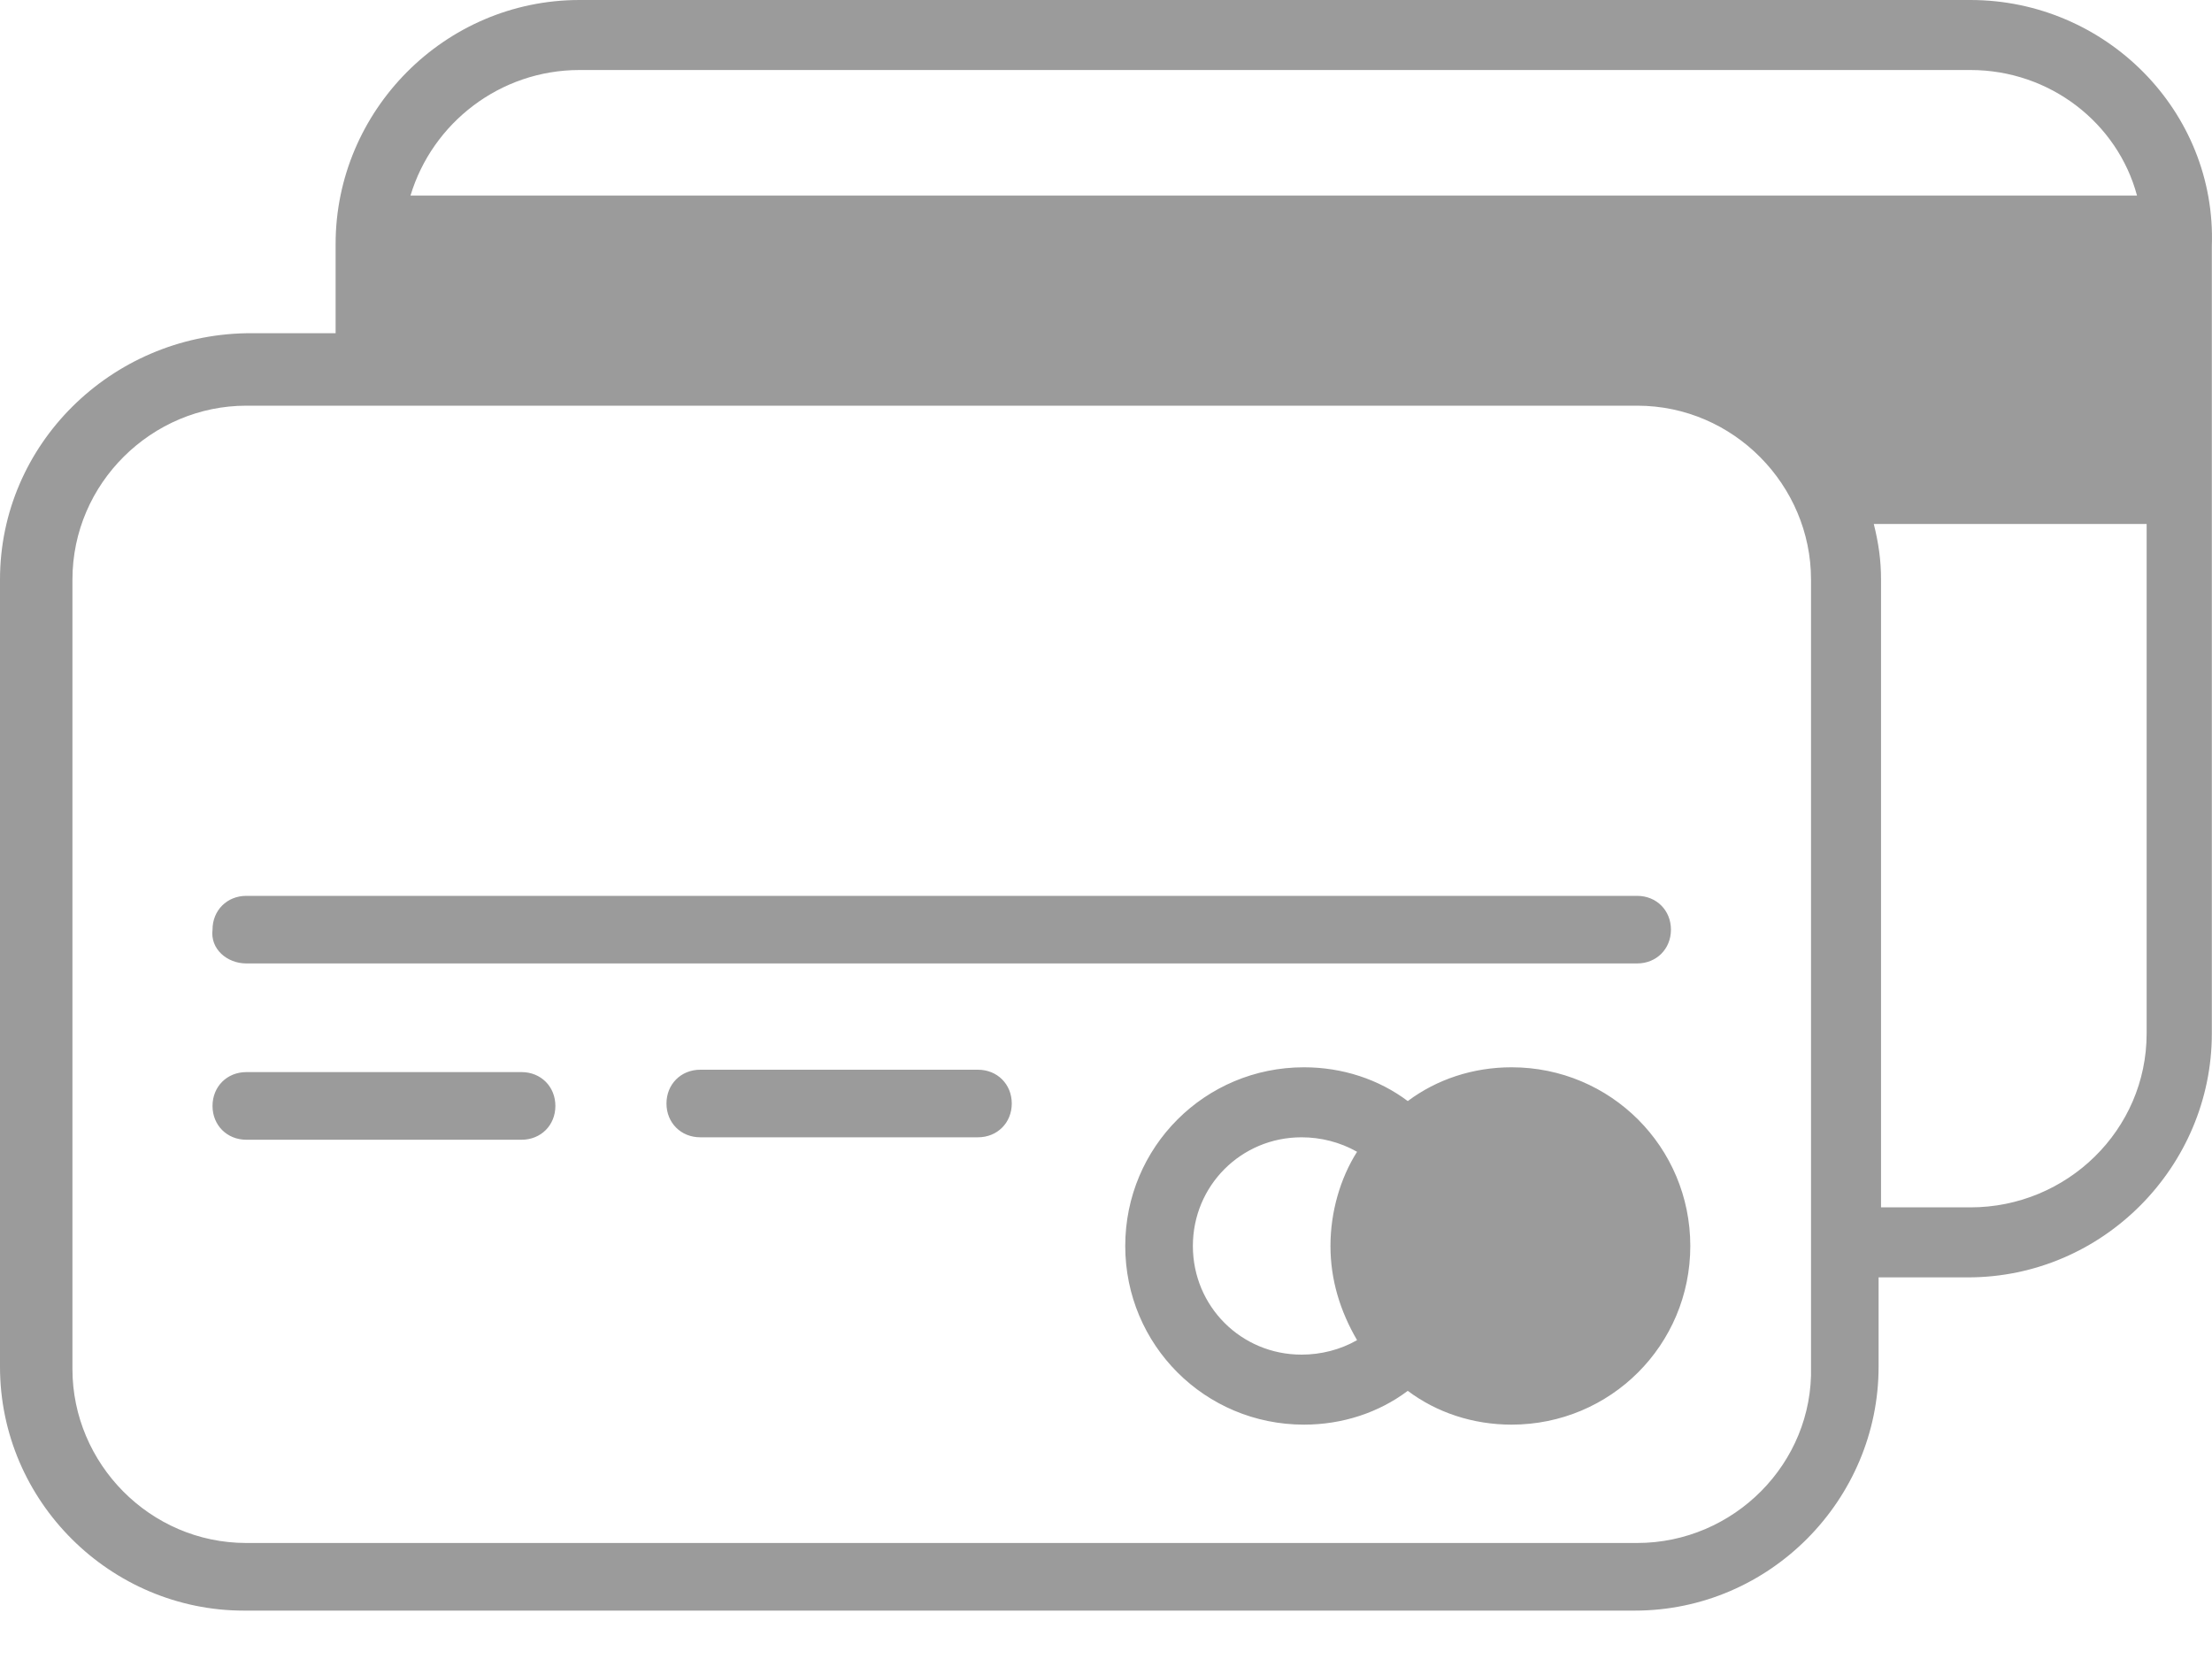 <?xml version="1.0" encoding="UTF-8" standalone="no"?>
<svg width="40px" height="30px" viewBox="0 0 40 30" version="1.1" xmlns="http://www.w3.org/2000/svg" xmlns:xlink="http://www.w3.org/1999/xlink">
    <!-- Generator: Sketch 3.8.3 (29802) - http://www.bohemiancoding.com/sketch -->
    <title>icon_cards</title>
    <desc>Created with Sketch.</desc>
    <defs></defs>
    <g id="Page-1" stroke="none" stroke-width="1" fill="none" fill-rule="evenodd">
        <g id="2-8_payment" transform="translate(-33, -163)" fill="#9B9B9B">
            <path d="M68.631,163 L43.48,163 C41.034,163 39.069,165.009 39.069,167.41 L39.069,169.026 L37.454,169.026 C35.009,169.069 33,171.034 33,173.48 L33,187.714 C33,190.16 35.009,192.125 37.41,192.125 L62.561,192.125 C65.007,192.125 66.971,190.116 66.971,187.714 L66.971,186.099 L68.587,186.099 C71.032,186.099 72.997,184.09 72.997,181.689 L72.997,167.454 C73.085,165.009 71.076,163 68.631,163 L68.631,163 Z M43.48,164.266 L68.631,164.266 C70.072,164.266 71.294,165.227 71.644,166.537 L40.423,166.537 C40.816,165.227 42.039,164.266 43.48,164.266 L43.48,164.266 Z M62.605,190.902 L37.454,190.902 C35.707,190.902 34.31,189.461 34.31,187.758 L34.31,173.48 C34.31,171.733 35.751,170.336 37.454,170.336 L62.605,170.336 C64.352,170.336 65.749,171.777 65.749,173.48 L65.749,187.714 C65.793,189.461 64.352,190.902 62.605,190.902 L62.605,190.902 Z M68.631,184.833 L67.015,184.833 L67.015,173.48 C67.015,173.13 66.971,172.825 66.884,172.475 L71.818,172.475 L71.818,181.689 C71.818,183.435 70.377,184.833 68.631,184.833 Z M37.454,180.422 L62.605,180.422 C62.954,180.422 63.216,180.16 63.216,179.811 C63.216,179.462 62.954,179.2 62.605,179.2 L37.454,179.2 C37.105,179.2 36.843,179.462 36.843,179.811 C36.799,180.16 37.105,180.422 37.454,180.422 Z M42.432,183.61 C42.781,183.61 43.043,183.348 43.043,182.999 C43.043,182.649 42.781,182.387 42.432,182.387 L37.454,182.387 C37.105,182.387 36.843,182.649 36.843,182.999 C36.843,183.348 37.105,183.61 37.454,183.61 L42.432,183.61 Z M50.684,182.344 L45.663,182.344 C45.314,182.344 45.052,182.606 45.052,182.955 C45.052,183.304 45.314,183.566 45.663,183.566 L50.684,183.566 C51.034,183.566 51.296,183.304 51.296,182.955 C51.296,182.606 51.034,182.344 50.684,182.344 Z M63.566,185.531 C63.566,183.741 62.125,182.3 60.334,182.3 C59.636,182.3 58.981,182.518 58.457,182.911 C57.933,182.518 57.278,182.3 56.579,182.3 C54.789,182.3 53.348,183.741 53.348,185.531 C53.348,187.321 54.789,188.762 56.579,188.762 C57.278,188.762 57.933,188.544 58.457,188.151 C58.981,188.544 59.636,188.762 60.334,188.762 C62.125,188.762 63.566,187.321 63.566,185.531 Z M54.571,185.531 C54.571,184.44 55.444,183.566 56.536,183.566 C56.885,183.566 57.234,183.654 57.54,183.828 C57.234,184.309 57.059,184.92 57.059,185.531 C57.059,186.143 57.234,186.71 57.54,187.234 C57.234,187.409 56.885,187.496 56.536,187.496 C55.444,187.496 54.571,186.623 54.571,185.531 Z" id="icon_cards"></path>
        </g>
    </g>
</svg>